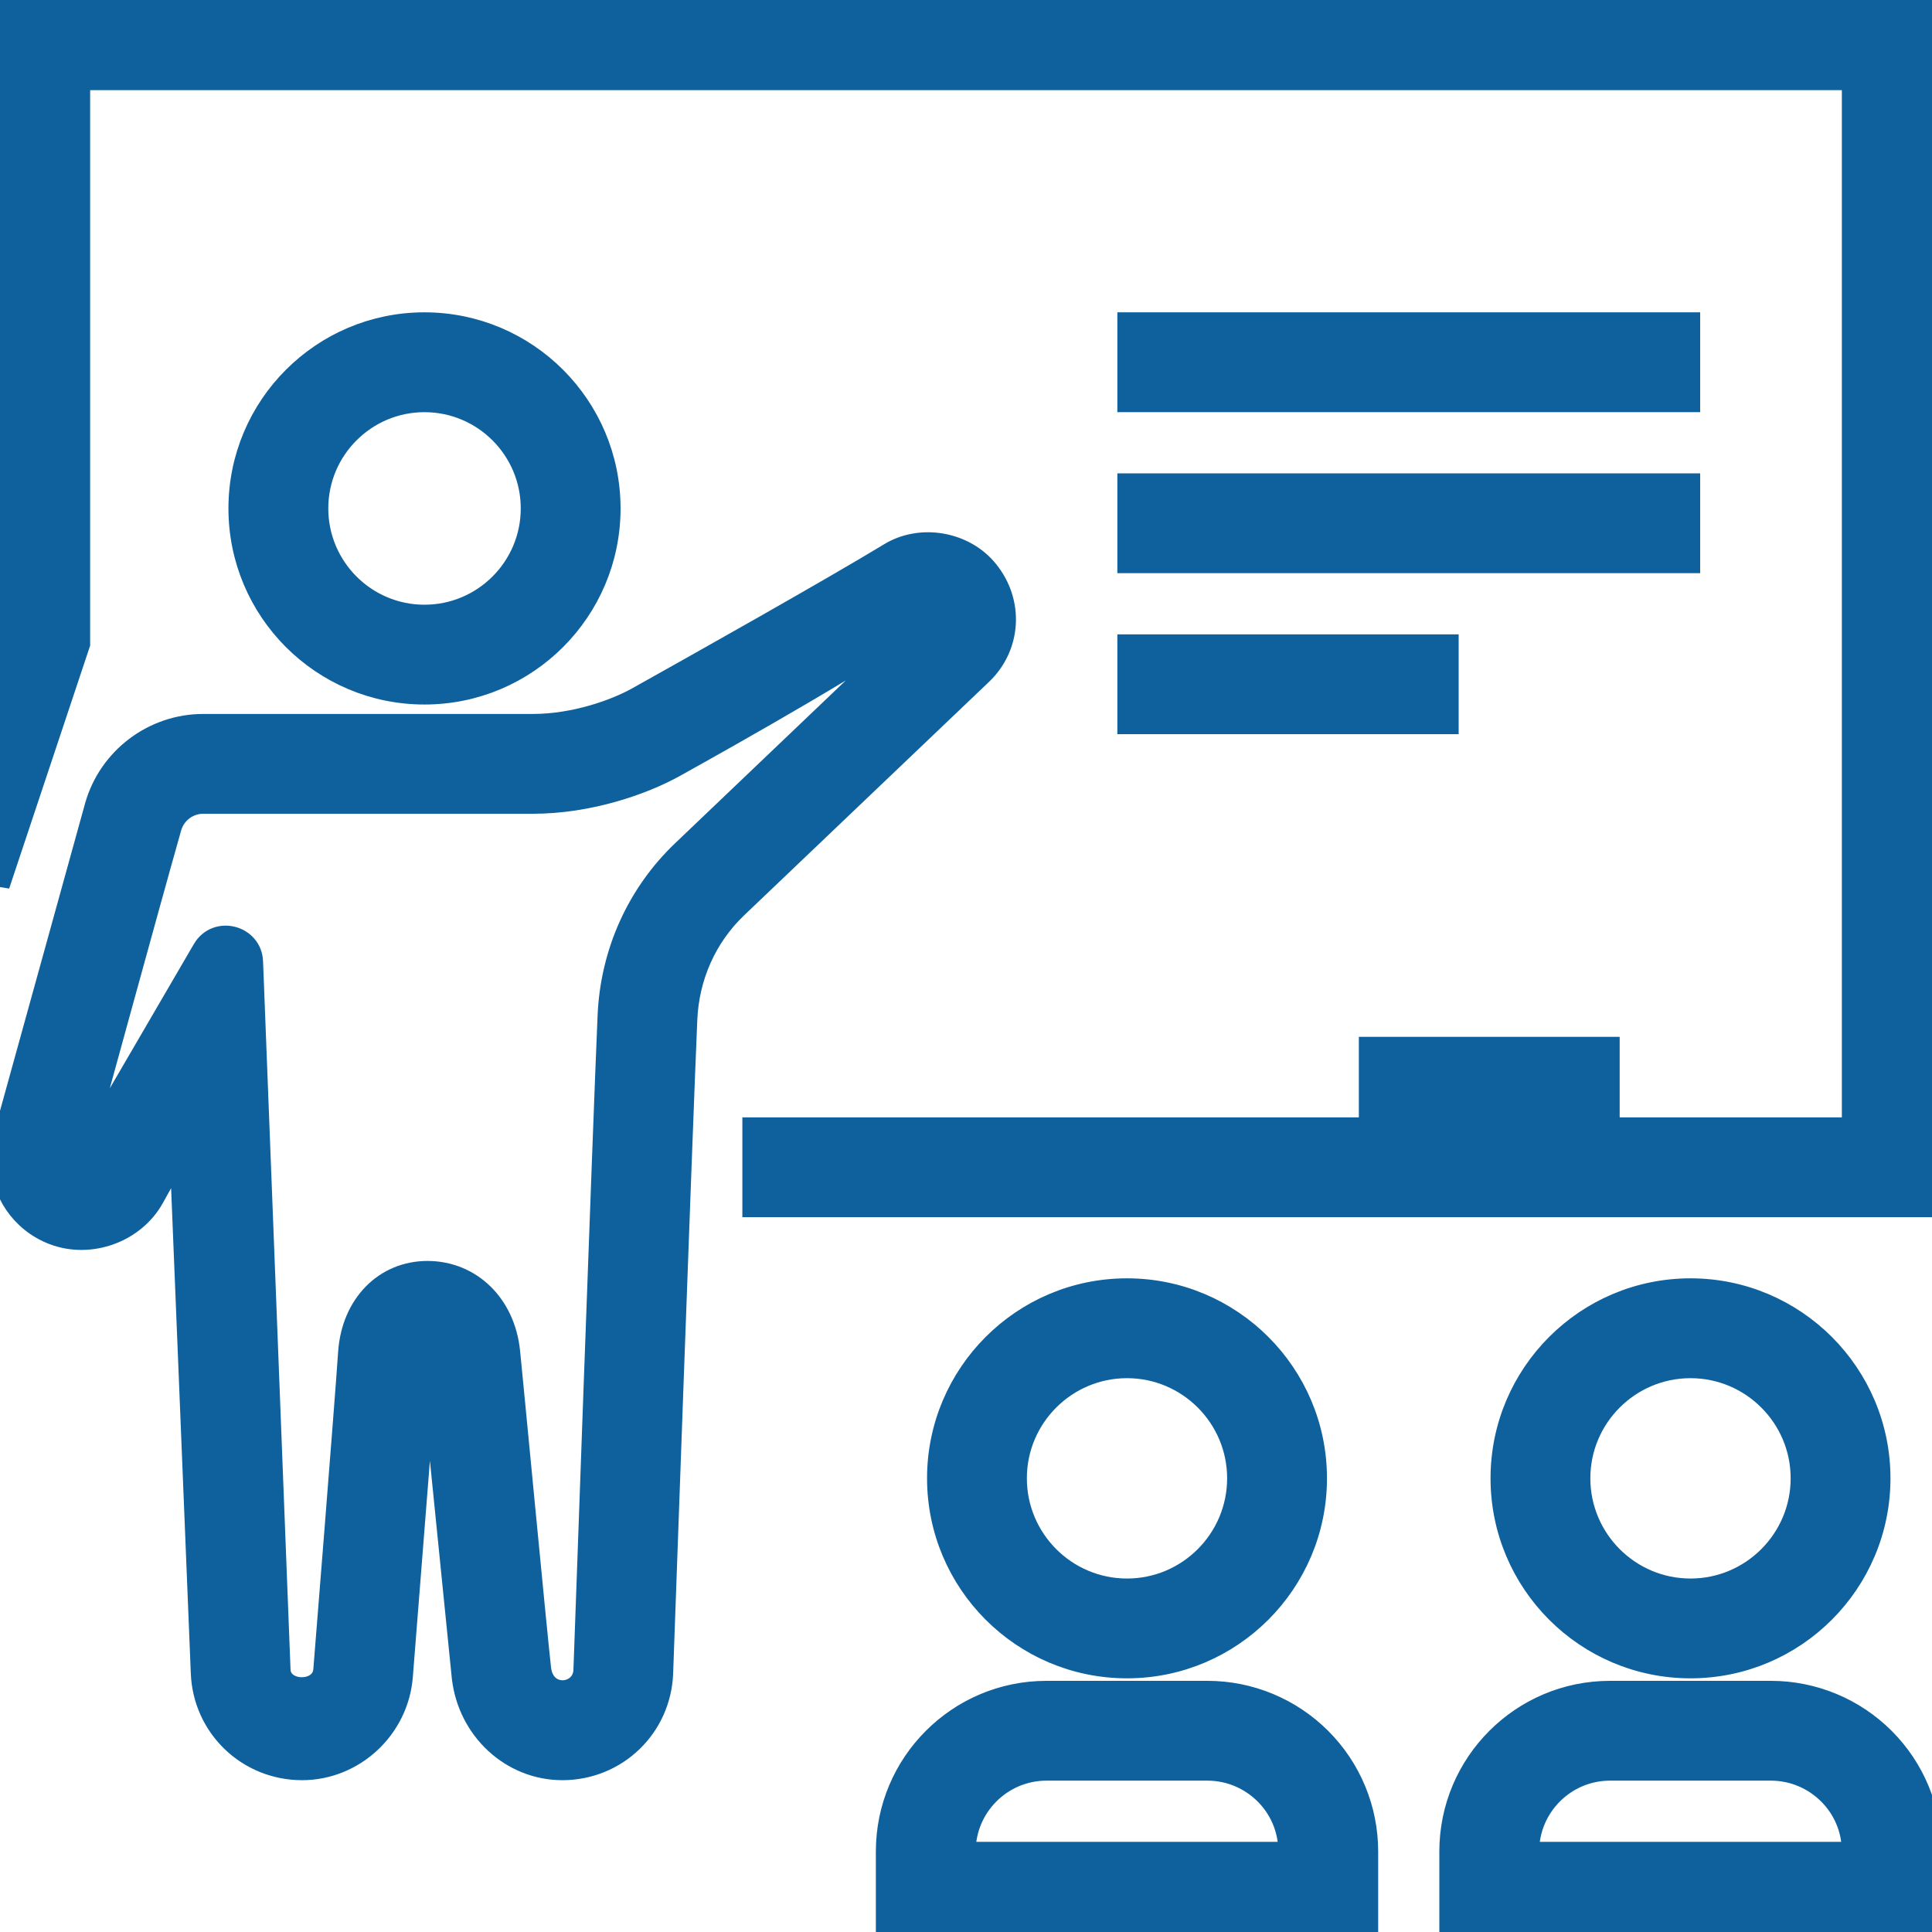 <svg width="50" height="50" viewBox="0 0 50 50" fill="none" xmlns="http://www.w3.org/2000/svg">
<g clip-path="url(#clip0_3455_173)">
<path fill-rule="evenodd" clip-rule="evenodd" d="M45.833 43.75C46.938 43.75 47.998 44.19 48.779 44.971C49.562 45.752 50 46.812 50 47.917V50H37.5V47.917C37.5 45.617 39.367 43.75 41.667 43.75H45.833ZM31.25 43.75C32.354 43.75 33.415 44.19 34.196 44.971C34.979 45.752 35.417 46.812 35.417 47.917V50H22.917V47.917C22.917 45.617 24.783 43.75 27.083 43.75H31.25ZM45.833 45.833H41.667C40.519 45.833 39.583 46.767 39.583 47.917H47.917C47.917 46.742 46.956 45.833 45.833 45.833ZM31.25 45.833H27.083C25.935 45.833 25 46.767 25 47.917H33.333C33.333 46.742 32.373 45.833 31.25 45.833ZM17.171 43.3C17.119 44.715 15.971 45.821 14.554 45.821C13.221 45.821 12.098 44.785 11.942 43.413L11.096 35.008L10.435 43.381C10.329 44.748 9.177 45.821 7.817 45.821C6.398 45.821 5.244 44.715 5.188 43.3L4.642 29.85L4 31.006C3.498 31.917 2.333 32.335 1.365 31.962C0.523 31.637 0 30.842 0 29.981C0 29.788 0.025 29.59 0.081 29.392L2.444 20.854C2.798 19.602 3.954 18.727 5.258 18.727H13.792C14.856 18.727 15.9 18.356 16.469 18.04C17.975 17.2 21.55 15.188 23.002 14.304C23.823 13.798 24.979 13.998 25.585 14.756C26.252 15.581 26.181 16.735 25.431 17.458L19.081 23.512C18.3 24.26 17.842 25.281 17.796 26.39C17.669 29.3 17.171 43.3 17.171 43.3ZM5.258 20.81C4.883 20.81 4.55 21.062 4.448 21.423C3.833 23.59 2.342 29.06 2.085 29.96L5.233 24.558C5.592 23.944 6.531 24.183 6.558 24.887L7.269 43.215C7.29 43.794 8.31 43.812 8.358 43.219C8.358 43.219 8.919 36.24 9 35.002C9.085 33.754 9.935 32.883 11.067 32.883C12.206 32.888 13.083 33.748 13.21 34.975C13.285 35.702 13.892 42.098 14.012 43.179C14.102 43.967 15.065 43.858 15.09 43.225C15.09 43.225 15.588 29.215 15.715 26.3C15.783 24.652 16.469 23.127 17.642 22.006L23.985 15.956C22.608 16.981 19 19.015 17.483 19.858C16.658 20.319 15.254 20.81 13.792 20.81H5.258ZM43.75 33.333C41.031 33.333 38.825 35.542 38.825 38.258C38.825 40.977 41.031 43.185 43.75 43.185C46.469 43.185 48.675 40.977 48.675 38.258C48.675 35.542 46.469 33.333 43.75 33.333ZM29.167 33.333C26.448 33.333 24.242 35.542 24.242 38.258C24.242 40.977 26.448 43.185 29.167 43.185C31.885 43.185 34.092 40.977 34.092 38.258C34.092 35.542 31.885 33.333 29.167 33.333ZM43.75 35.417C45.317 35.417 46.592 36.692 46.592 38.258C46.592 39.827 45.317 41.102 43.75 41.102C42.183 41.102 40.908 39.827 40.908 38.258C40.908 36.692 42.183 35.417 43.75 35.417ZM29.167 35.417C30.733 35.417 32.008 36.692 32.008 38.258C32.008 39.827 30.733 41.102 29.167 41.102C27.6 41.102 26.325 39.827 26.325 38.258C26.325 36.692 27.6 35.417 29.167 35.417ZM50 31.25H19.462V29.167H35.417V27.083H41.667V29.167H47.917V2.083H2.083V16.667L0 22.917V0H50V31.25ZM37.5 18.75H29.167V16.667H37.5V18.75ZM10.985 8.333C8.323 8.333 6.162 10.496 6.162 13.158C6.162 15.821 8.323 17.983 10.985 17.983C13.648 17.983 15.81 15.821 15.81 13.158C15.81 10.496 13.648 8.333 10.985 8.333ZM10.985 10.417C12.498 10.417 13.727 11.646 13.727 13.158C13.727 14.671 12.498 15.9 10.985 15.9C9.475 15.9 8.246 14.671 8.246 13.158C8.246 11.646 9.475 10.417 10.985 10.417ZM43.75 14.583H29.167V12.5H43.75V14.583ZM43.75 10.417H29.167V8.333H43.75V10.417Z" fill="#0E619D" stroke="#0E619D" stroke-width="0.5"/>
</g>
<defs>
<clipPath id="clip0_3455_173">
<rect width="50" height="50" fill="white"/>
</clipPath>
</defs>
</svg>
